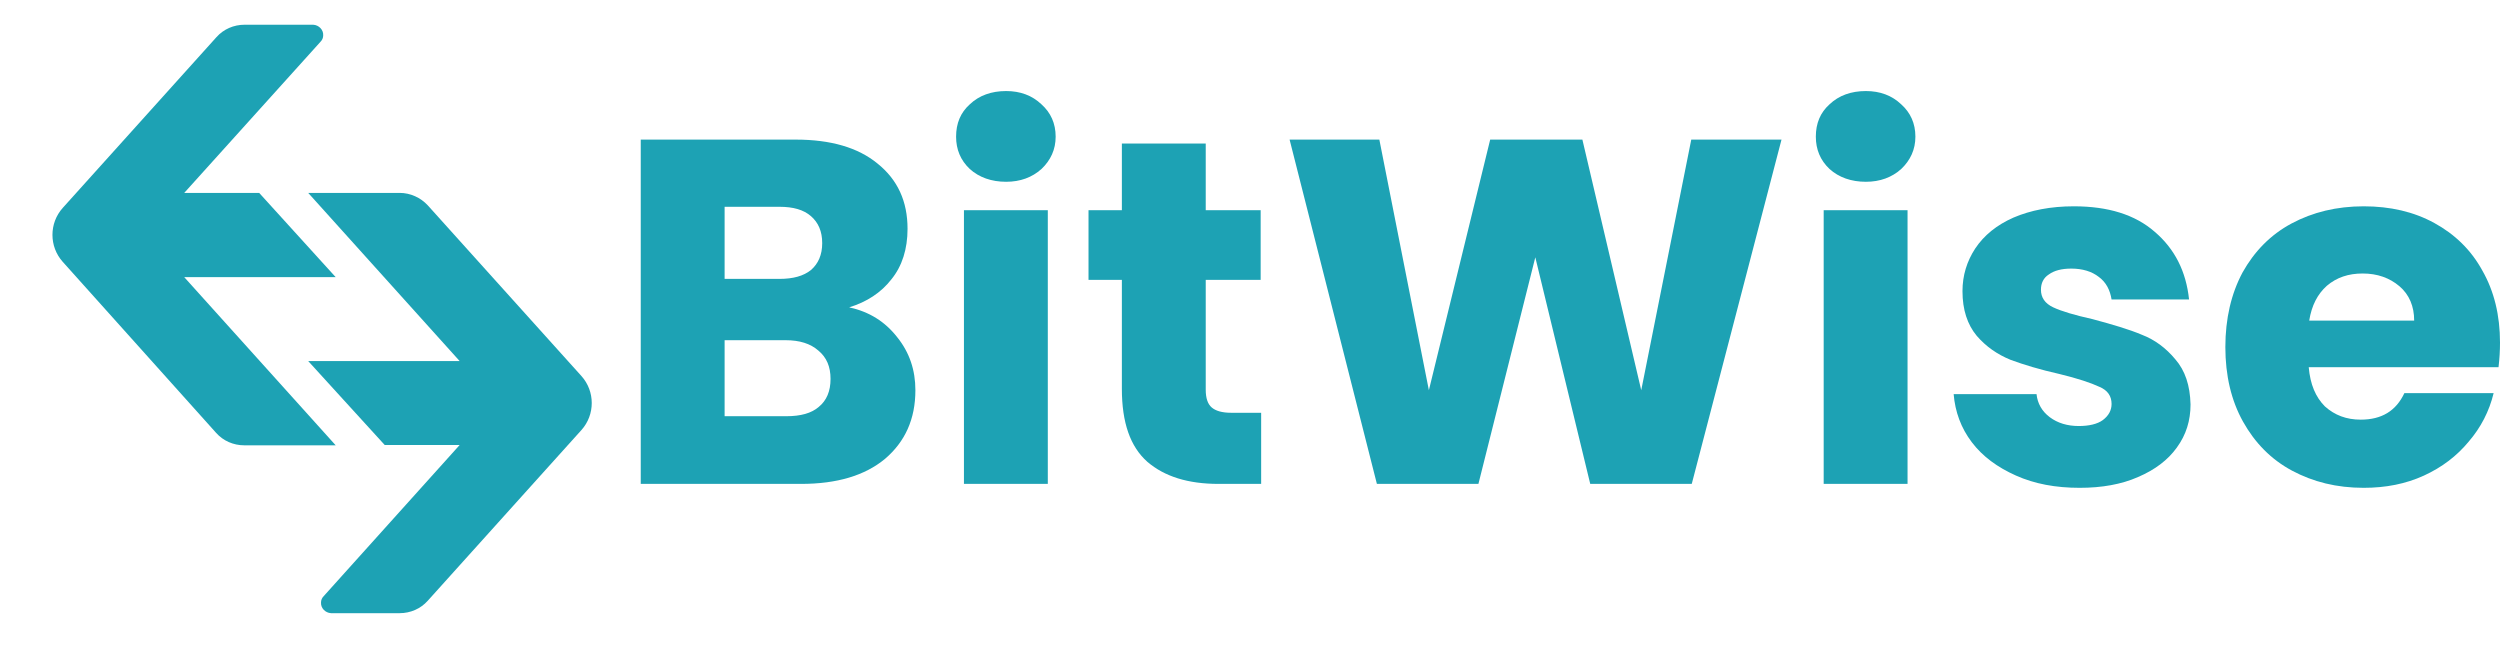 <svg xmlns="http://www.w3.org/2000/svg" xmlns:xlink="http://www.w3.org/1999/xlink" version="1.1" viewBox="50.96 399.16 943.09 243.34">
<g enable-background="new">
<clipPath id="cp0">
<path transform="matrix(.667,0,0,.667,0,0)" d="M 0 0 L 1562.5 0 L 1562.5 1562.5 L 0 1562.5 Z " fill-rule="evenodd" data-index="0" style="visibility: visible;"/>
</clipPath>
<g clip-path="url(#cp0)">

</g>
<clipPath id="cp1">
<path transform="matrix(.667,0,0,.667,0,0)" d="M 0 0 L 1562.5 0 L 1562.5 1562.5 L 0 1562.5 Z " fill-rule="evenodd" data-index="2" style="visibility: visible;"/>
</clipPath>
<g clip-path="url(#cp1)">

</g>
<clipPath id="cp2">
<path transform="matrix(.667,0,0,.667,0,0)" d="M 0 0 L 1562.5 0 L 1562.5 1562.5 L 0 1562.5 Z " fill-rule="evenodd" data-index="4" style="visibility: visible;"/>
</clipPath>
<g clip-path="url(#cp2)">
<g id="Layer-1" data-name="H1">
<g id="Layer-2" data-name="P">
</g>
<symbol id="font_3_2b5">
<path d="M .425 .36 C .466 .351 .498 .331 .523 .299 C .548 .268 .56 .232 .56 .191 C .56 .132 .539 .086 .498 .051 C .457 .017 .4 0 .327 0 L 0 0 L 0 .702 L .316 .702 C .387 .702 .443 .686 .483 .653 C .524 .62 .544 .576 .544 .52 C .544 .479 .533 .444 .511 .417 C .49 .39 .461 .371 .425 .36 M .171 .418 L .283 .418 C .311 .418 .332 .424 .347 .436 C .362 .449 .37 .467 .37 .491 C .37 .515 .362 .533 .347 .546 C .332 .559 .311 .565 .283 .565 L .171 .565 L .171 .418 M .297 .138 C .326 .138 .348 .144 .363 .157 C .379 .17 .387 .189 .387 .214 C .387 .239 .379 .258 .362 .272 C .346 .286 .324 .293 .295 .293 L .171 .293 L .171 .138 L .297 .138 Z " data-index="5" style="visibility: visible;"/>
</symbol>
<symbol id="font_3_2dc">
<path d="M .102 .616 C .072 .616 .047 .625 .028 .642 C .009 .66 0 .682 0 .708 C 0 .735 .009 .757 .028 .774 C .047 .792 .072 .801 .102 .801 C .131 .801 .155 .792 .174 .774 C .193 .757 .203 .735 .203 .708 C .203 .682 .193 .66 .174 .642 C .155 .625 .131 .616 .102 .616 M .187 .558 L .187 0 L .016 0 L .016 .558 L .187 .558 Z " data-index="6" style="visibility: visible;"/>
</symbol>
<symbol id="font_3_2e7">
<path d="M .352 .145 L .352 0 L .265 0 C .203 0 .155 .015 .12 .045 C .085 .076 .068 .125 .068 .194 L .068 .416 L 0 .416 L 0 .558 L .068 .558 L .068 .694 L .239 .694 L .239 .558 L .351 .558 L .351 .416 L .239 .416 L .239 .192 C .239 .175 .243 .163 .251 .156 C .259 .149 .272 .145 .291 .145 L .352 .145 Z " data-index="7" style="visibility: visible;"/>
</symbol>
<symbol id="font_3_2ca">
<path d="M 1.003 .702 L .82 0 L .613 0 L .501 .462 L .385 0 L .178 0 L 0 .702 L .183 .702 L .284 .191 L .409 .702 L .597 .702 L .717 .191 L .819 .702 L 1.003 .702 Z " data-index="8" style="visibility: visible;"/>
</symbol>
<symbol id="font_3_2e6">
<path d="M .257 0 C .208 0 .165 .008 .127 .025 C .089 .042 .059 .064 .037 .093 C .015 .122 .003 .155 0 .191 L .169 .191 C .171 .172 .18 .156 .196 .144 C .212 .132 .232 .126 .255 .126 C .276 .126 .293 .13 .304 .138 C .316 .147 .322 .158 .322 .171 C .322 .187 .314 .199 .297 .206 C .28 .214 .253 .223 .216 .232 C .176 .241 .143 .251 .116 .261 C .089 .272 .066 .288 .047 .31 C .028 .333 .018 .363 .018 .401 C .018 .433 .027 .462 .044 .488 C .062 .515 .088 .536 .122 .551 C .157 .566 .198 .574 .245 .574 C .315 .574 .37 .557 .41 .522 C .451 .487 .474 .441 .48 .384 L .322 .384 C .319 .403 .311 .419 .296 .43 C .282 .441 .263 .447 .24 .447 C .22 .447 .205 .443 .194 .435 C .183 .428 .178 .417 .178 .404 C .178 .388 .186 .376 .203 .368 C .22 .36 .247 .352 .283 .344 C .324 .333 .358 .323 .384 .312 C .41 .302 .433 .285 .452 .262 C .472 .239 .482 .209 .483 .17 C .483 .137 .474 .108 .455 .082 C .437 .057 .411 .037 .376 .022 C .342 .007 .302 0 .257 0 Z " data-index="9" style="visibility: visible;"/>
</symbol>
<symbol id="font_3_2d8">
<path d="M .56 .296 C .56 .28 .559 .263 .557 .246 L .17 .246 C .173 .211 .184 .185 .203 .166 C .223 .148 .247 .139 .276 .139 C .319 .139 .348 .157 .365 .193 L .547 .193 C .538 .156 .521 .123 .496 .094 C .472 .065 .442 .042 .405 .025 C .368 .008 .327 0 .282 0 C .227 0 .179 .012 .136 .035 C .093 .058 .06 .092 .036 .135 C .012 .178 0 .229 0 .287 C 0 .345 .012 .396 .035 .439 C .059 .482 .092 .516 .135 .539 C .178 .562 .227 .574 .282 .574 C .336 .574 .384 .563 .426 .54 C .468 .517 .501 .485 .524 .443 C .548 .401 .56 .352 .56 .296 M .385 .341 C .385 .37 .375 .394 .355 .411 C .335 .428 .31 .437 .28 .437 C .251 .437 .227 .429 .207 .412 C .188 .395 .176 .372 .171 .341 L .385 .341 Z " data-index="10" style="visibility: visible;"/>
</symbol>
<use xlink:href="#font_3_2b5" transform="matrix(185.012,0,0,-185.012,292.671,581.703)" fill="#1da2b4"/>
<use xlink:href="#font_3_2dc" transform="matrix(185.012,0,0,-185.012,411.633,581.703)" fill="#1da2b4"/>
<use xlink:href="#font_3_2e7" transform="matrix(185.012,0,0,-185.012,461.587,581.703)" fill="#1da2b4"/>
<use xlink:href="#font_3_2ca" transform="matrix(185.012,0,0,-185.012,537.441,581.703)" fill="#1da2b4"/>
<use xlink:href="#font_3_2dc" transform="matrix(185.012,0,0,-185.012,735.959,581.703)" fill="#1da2b4"/>
<use xlink:href="#font_3_2e6" transform="matrix(185.012,0,0,-185.012,787.948,583.183)" fill="#1da2b4"/>
<use xlink:href="#font_3_2d8" transform="matrix(185.012,0,0,-185.012,890.444,583.183)" fill="#1da2b4"/>
</g>
</g>
<clipPath id="cp4">
<path transform="matrix(.667,0,0,.667,0,0)" d="M 76.439 598.743 L 413.939 598.743 L 413.939 964.368 L 76.439 964.368 Z " fill-rule="evenodd" data-index="11" style="visibility: visible;"/>
</clipPath>
<g clip-path="url(#cp4)">
<path transform="matrix(1.178,0,0,1.177,-51.528,178.974)" d="M 156.3 199 C 158.6 196.4 161.9 195 165.3 195 L 187.3 195 C 189.1 195.1 190.6 196.6 190.5 198.4 C 190.5 199.2 190.2 199.9 189.6 200.5 L 146 248.9 L 170 248.9 L 194.5 275.9 L 146 275.9 L 194.5 329.8 L 165.2 329.8 C 161.8 329.8 158.5 328.4 156.2 325.8 L 107.1 271 C 102.7 266.1 102.7 258.6 107.1 253.7 L 156.3 199 Z " fill="#1da2b4" data-index="12" style="visibility: visible;"/>
<path transform="matrix(1.178,0,0,1.177,-51.528,178.974)" d="M 224 379.6 C 221.7 382.2 218.4 383.6 215 383.6 L 193 383.6 C 191.2 383.5 189.7 382 189.8 380.2 C 189.8 379.4 190.1 378.7 190.7 378.1 L 234.2 329.7 L 210.2 329.7 L 185.7 302.8 L 234.2 302.8 L 185.7 248.9 L 215 248.9 C 218.4 248.9 221.7 250.4 224 252.9 L 273.2 307.6 C 277.6 312.5 277.6 320 273.2 324.9 L 224 379.6 Z " fill="#1da2b4" data-index="13" style="visibility: visible;"/>
</g>
<g id="Layer-1" data-name="Image">
<path transform="matrix(2.778,0,0,-2.778,0,1064)" d="M 18.345 151.738 L 99.178 151.738 L 99.178 239.342 L 18.345 239.342 Z " fill-opacity="0" data-index="14" style="visibility: visible; opacity: 1;"/>
</g>
</g>
</svg>